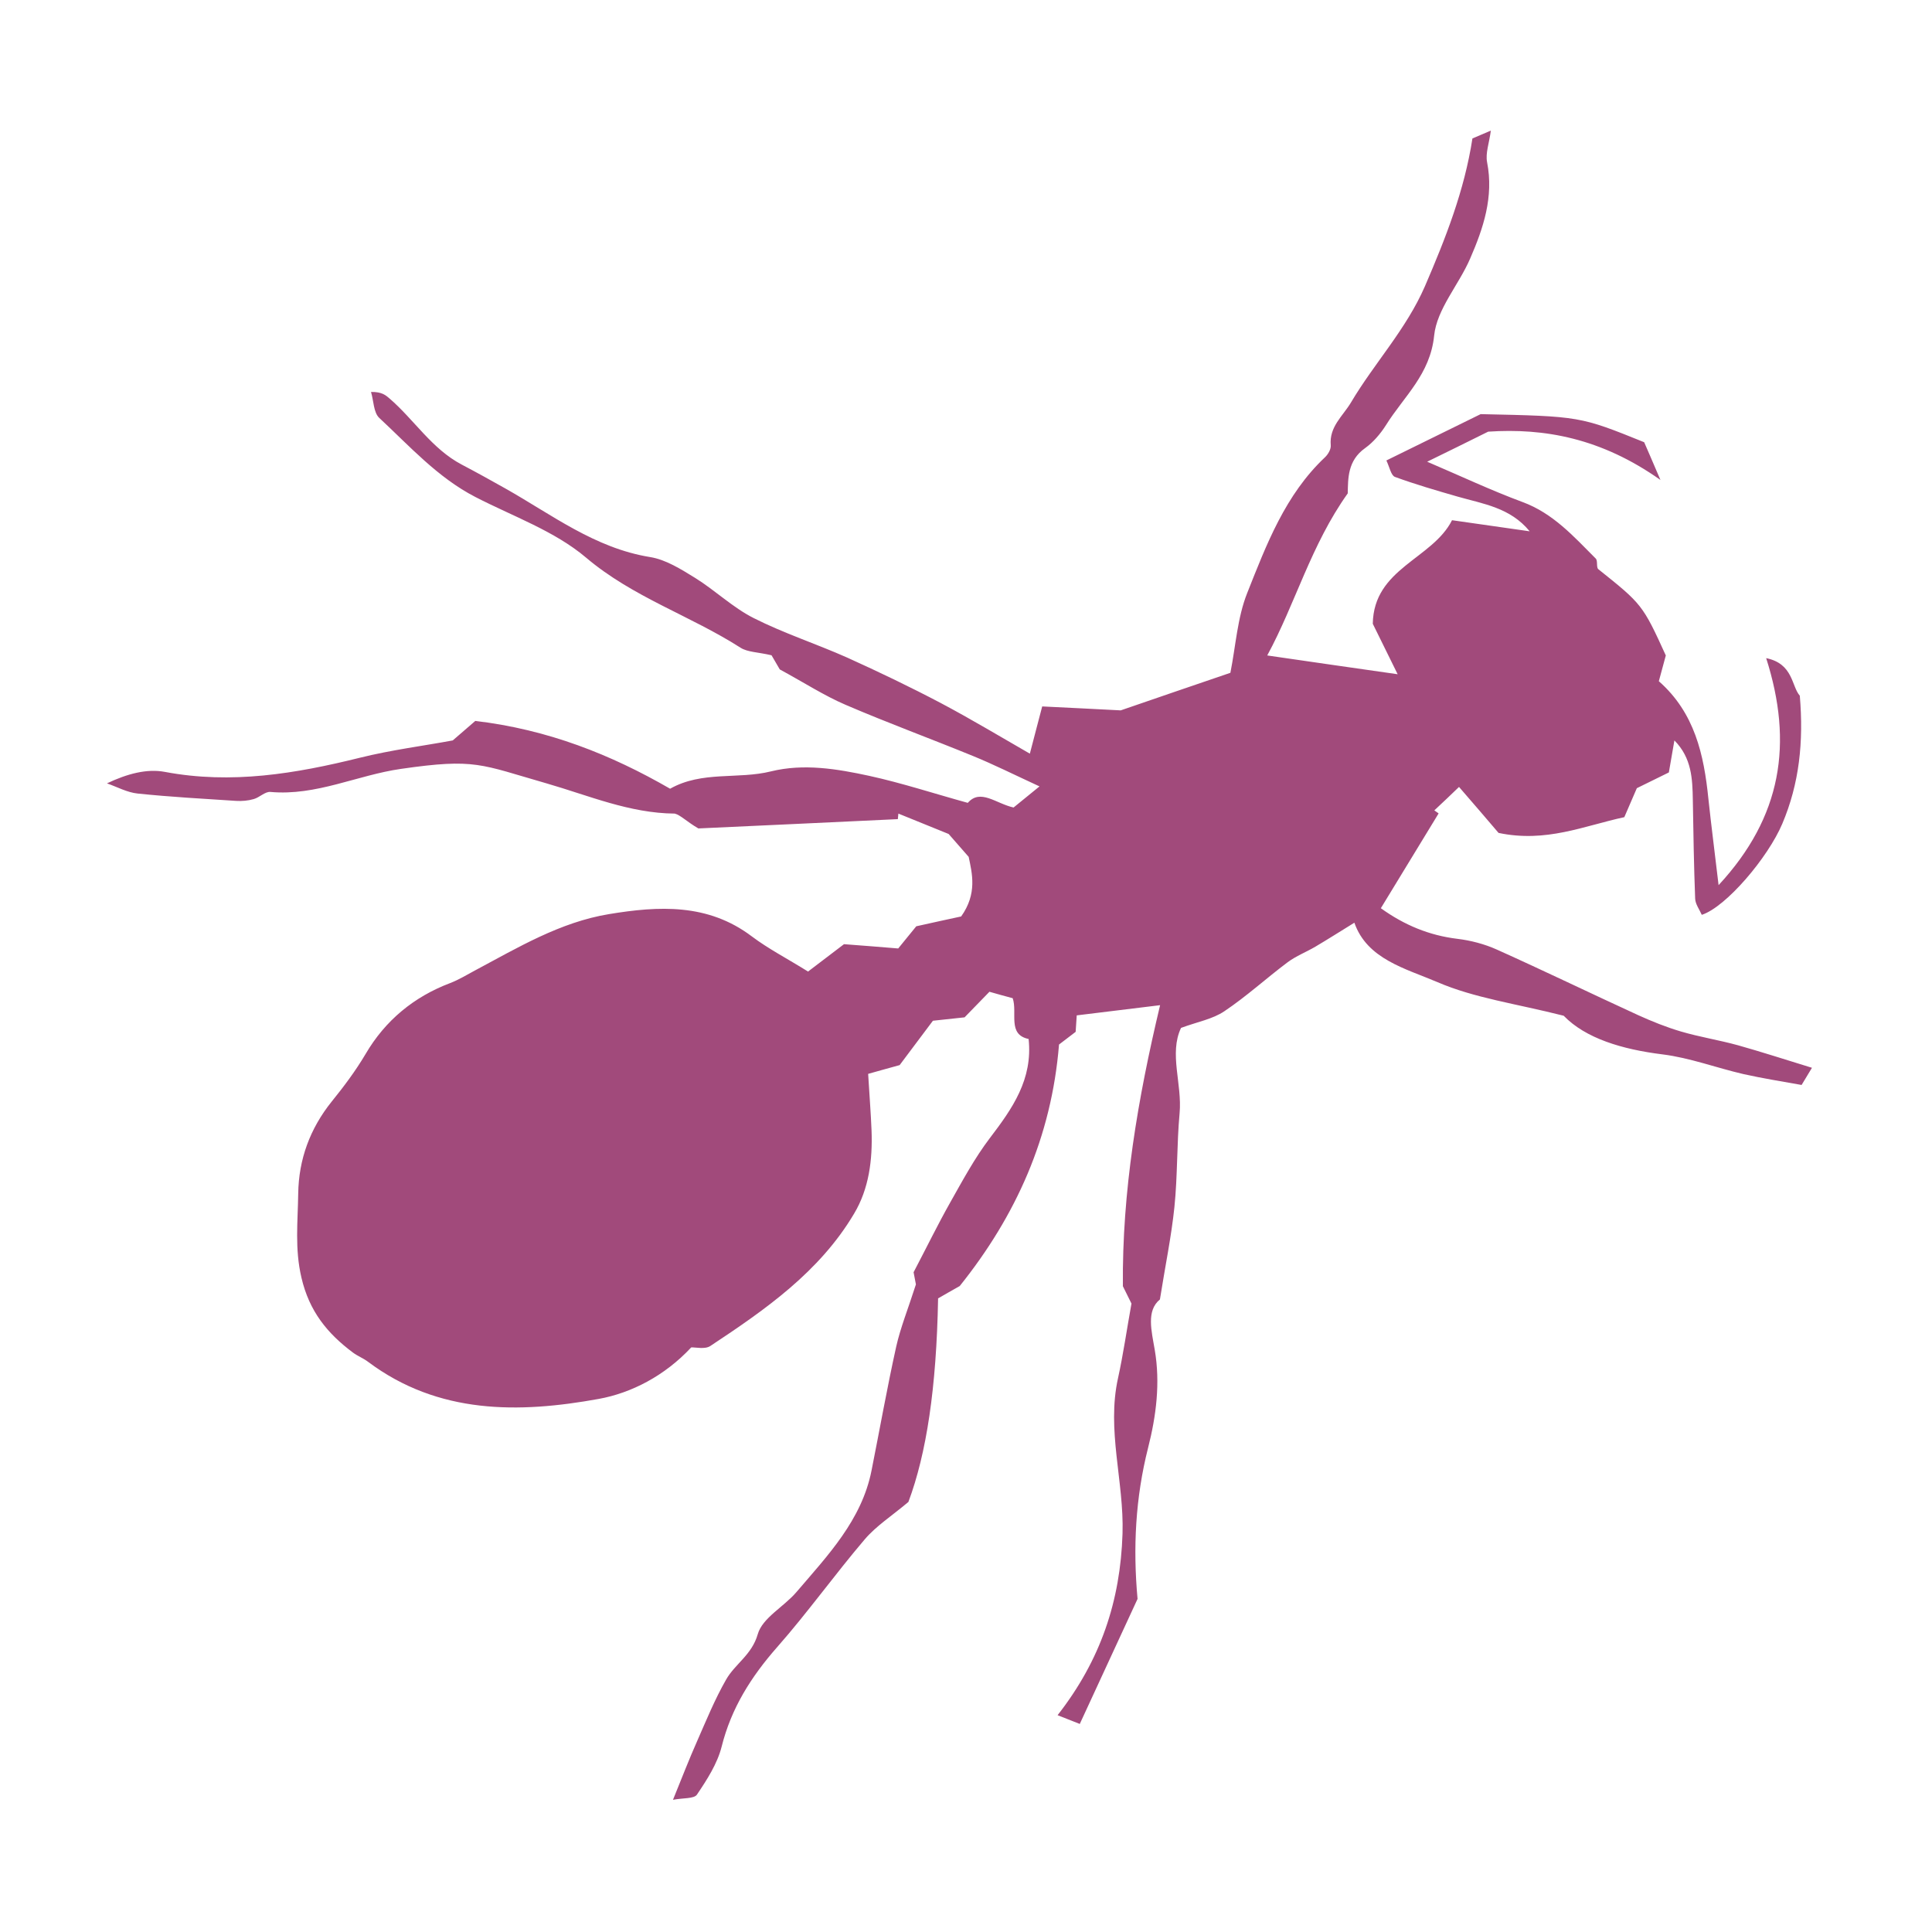 <?xml version="1.0" encoding="utf-8"?>
<!-- Generator: Adobe Illustrator 22.0.1, SVG Export Plug-In . SVG Version: 6.00 Build 0)  -->
<svg version="1.1" id="Layer_4" xmlns="http://www.w3.org/2000/svg" xmlns:xlink="http://www.w3.org/1999/xlink" x="0px" y="0px"
	 viewBox="0 0 1080 1080" style="enable-background:new 0 0 1080 1080;" xml:space="preserve">
<style type="text/css">
	.st0{fill:#A14A7B;}
</style>
<g>
	<path class="st0" d="M390.4,463.1c36.7-1.7,74.1-3.4,111.5-5.2c0.1-1,0.2-2.1,0.3-3.1c8.8,3.6,17.5,7.1,28.1,11.4
		c2.3,2.6,6.1,7,11.2,12.8c1.9,9.2,4.9,20.5-4.2,33.3c-6.9,1.5-15.8,3.4-25.1,5.5c-2.8,3.5-6,7.3-10.1,12.4
		c-9.6-0.8-19.5-1.6-30.3-2.4c-6,4.6-13.1,10-20.1,15.3c-11.7-7.3-22.2-12.7-31.5-19.7c-24.5-18.5-52-17-79.8-12.4
		c-27.3,4.5-50.9,18.7-74.9,31.5c-4.7,2.5-8.8,5.1-14,7.1c-20,7.6-36.1,20.7-47.2,39.7c-5.5,9.3-12.1,18.1-18.9,26.5
		c-12.1,15.1-18.4,32.2-18.7,51.4c-0.2,15.7-2,30.8,1.8,47c4.4,18.9,14.5,31.2,28.8,41.9c2.7,2,5.9,3.2,8.5,5.2
		c39.3,29.4,84.3,28.8,128.9,20.7c18.2-3.3,36.9-12.9,51.7-28.8c2.6-0.1,7.7,1.2,10.7-0.8c30.7-20.3,61-41.4,80.3-73.9
		c8.4-14,10.4-30.2,9.8-46.5c-0.4-10-1.2-19.9-1.9-31.7c5.4-1.5,10.6-3,17.6-4.9c5.1-6.8,11.6-15.5,18.6-24.8
		c5.5-0.6,11.2-1.2,17.7-1.9c4.2-4.3,8.8-9,13.9-14.3c4.5,1.3,8.5,2.4,13,3.6c2.8,8.2-3.1,20.3,8.9,22.8
		c2.4,22.6-9.1,38.9-21.6,55.3c-8.6,11.3-15.4,24-22.4,36.4c-6.6,11.7-12.5,23.8-20.3,38.7c0.3,1.5,1.2,6.3,1.3,6.8
		c-4.5,14-8.6,24.1-11,34.7c-5.1,23-9.2,46.2-13.8,69.3c-5.5,27.8-24.5,47.5-42,68c-7,8.2-19,14.4-21.6,23.5
		c-3.3,11.6-12.7,16.6-17.7,25.4c-6.3,11-11.1,22.8-16.2,34.4c-4.4,9.9-8.3,20-13.5,32.8c5.7-1.1,11.8-0.5,13.4-2.9
		c5.6-8.3,11.4-17.3,13.8-26.8c5.4-21.6,16.5-39.1,31-55.6c17.1-19.4,32.2-40.6,49-60.3c6.4-7.5,15-13,24.4-20.9
		c10.1-27,15.7-63.7,16.6-113.8c3.5-2,7.8-4.5,12.1-6.9c31.4-39.2,51.3-83.2,55.5-135c2.5-1.9,5.8-4.4,9.3-7.1
		c0.2-3.1,0.4-6.3,0.6-9.2c14.9-1.8,29.7-3.6,46.6-5.7C636,614.3,627.2,666,627.7,719c1.9,3.8,3.8,7.7,4.8,9.7
		c-2.7,15-4.6,28.4-7.5,41.6c-6.5,29.2,3.4,57.8,2.5,87c-1.2,37.6-12.2,70.7-36.3,101.5c3.8,1.5,7.2,2.8,12.4,4.9
		c11-23.8,21.7-46.9,32.3-69.9c-2.6-28.5-1.2-56.5,5.9-84.5c4.5-17.7,6.9-36.2,3.7-54.8c-1.8-10.6-4.8-21.8,2.9-28.1
		c3-18.9,6.4-35.2,8.1-51.6c1.8-17.4,1.3-35.1,2.9-52.5c1.5-16.5-6-33.3,0.8-47.7c9.2-3.4,17.7-4.9,24.2-9.3
		c12.4-8.3,23.4-18.4,35.4-27.4c4.7-3.5,10.4-5.7,15.5-8.7c7.1-4.2,14-8.6,21.8-13.4c7.1,20.4,28.6,25.6,46.4,33.2
		c20.6,8.9,43.7,12,70.6,18.8c12.3,12.7,32.7,18.8,55.2,21.6c15.3,1.9,30.1,7.5,45.2,11c10.7,2.4,21.5,4.1,32.6,6.1
		c1.6-2.7,3.7-6.2,5.8-9.6c-15.9-4.9-28.6-9-41.4-12.6c-10.5-2.9-21.4-4.6-31.9-7.7c-8.1-2.4-16.1-5.6-23.8-9.1
		c-26.4-12.1-52.6-24.8-79.1-36.7c-6.9-3.1-14.6-5.1-22.1-6c-15.6-1.9-29.5-7.6-42.7-17.1c10.7-17.5,21.5-35.2,32.3-53
		c-0.8-0.6-1.6-1.1-2.4-1.7c4.8-4.5,9.6-9,13.8-13.1c7.8,9,15.9,18.4,22.1,25.7c26.6,5.6,47.6-3.9,70.3-8.8c2-4.6,4-9.2,7-16.2
		c4.9-2.4,11.6-5.7,17.9-8.8c1.2-6.7,2.1-11.9,3.1-17.9c9.7,9.8,10.1,21.5,10.3,33.3c0.3,18.4,0.6,36.8,1.3,55.1
		c0.1,3.1,2.4,6.1,3.7,9.1c13.6-4.4,37-32,45-50.9c9.5-22.4,12-45.7,9.8-71.6c-4.7-5.3-3.6-17.9-18.8-21
		c15.2,47.6,8.8,88.7-26.6,126.9c-2.1-18-4.1-33.2-5.7-48.3c-2.5-24.6-7.6-48-27.7-65.7c1.3-4.7,2.6-9.6,3.9-14.4
		c-12.9-28.3-13.4-28.8-37.7-48.2c-1.3-1-0.2-4.8-1.5-6c-12.3-12.3-23.8-25.3-41-31.6c-17.5-6.5-34.5-14.5-53.2-22.5
		c11.4-5.6,21.9-10.7,34.1-16.8c31.4-2.1,63.2,3.6,96.3,27c-4.9-11.4-7.1-16.6-9.1-21.1c-35.9-14.5-35.9-14.5-91.4-15.7
		c-17.7,8.7-34.5,17-52.7,25.9c1.8,3.8,2.6,8.4,4.8,9.2c11.5,4.2,23.2,7.6,35,11c14.3,4.1,29.4,6.1,40.3,19.4
		c-14.5-2.1-29-4.1-43.4-6.2c-11,21.8-43.8,26.8-44.3,57.9c4,8.2,8.1,16.4,13.9,28.2c-26.1-3.7-48.7-7-72.9-10.5
		c15.8-29.1,24.4-61.7,45-90.6c0.2-8.1-0.2-18.3,9.7-25.3c4.6-3.3,8.6-8,11.7-12.9c10-16,24.7-28.3,26.9-50
		c1.5-14.8,13.8-28.4,20.1-43c7.4-17,13.3-34.5,9.5-53.9c-1-5.1,1.2-10.8,2.1-17.7c-4.5,1.9-7.5,3.2-10.3,4.4
		c-4.5,29.2-15,55.8-26.5,82.5c-10.5,24.2-28.3,43-41.4,65.1c-4.6,7.7-12.2,13.5-11.3,23.9c0.2,2.2-1.5,5.1-3.2,6.7
		c-22.2,20.9-32.7,48.7-43.5,75.9c-5.5,13.8-6.4,29.5-9.4,44.6c-20.5,7-42.5,14.5-61.3,21c-15.8-0.8-29-1.5-43.9-2.2
		c-2.4,9.3-4.7,17.8-6.9,26.4c-16.2-9.3-32.8-19.3-49.8-28.3c-17.1-9-34.6-17.4-52.3-25.4c-17.3-7.7-35.5-13.6-52.3-22.1
		c-11.7-5.9-21.5-15.5-32.8-22.5c-7.8-4.8-16.3-10.2-25.1-11.6c-30.9-5-54.9-23.7-81-38.4c-8-4.5-16.1-9-24.3-13.3
		c-16.7-8.8-26.5-25-40.3-36.9c-2.2-1.9-4.3-3.8-10.4-3.7c1.5,4.9,1.4,11.5,4.6,14.5c17,15.8,32.6,33.3,53.7,44.2
		c20.9,10.8,44.3,19,61.9,33.9c26.2,22.2,58.3,32.4,86.4,50.4c4,2.5,9.6,2.4,17.3,4.2c1.2,2,3.7,6.3,4.6,7.9
		c13.8,7.5,24.9,14.7,36.8,19.8c23.5,10.1,47.5,18.9,71.2,28.6c11.5,4.7,22.7,10.3,37.2,17c-6.9,5.6-11,8.9-14.5,11.8
		c-9.9-2.2-18.5-10.7-25.6-2.6c-18.9-5.2-36.8-11.1-55.1-15.1c-18-3.9-36.6-7-54.9-2.5c-18.5,4.6-38.5-0.4-56.4,9.7
		c-33.1-19.1-68.3-33.1-108.9-37.9c-2.8,2.4-7.1,6.1-12.6,10.9c-16.1,3-34.3,5.3-52,9.7c-35.9,8.9-71.7,14.9-108.9,7.9
		c-10.1-1.9-21,1-32.4,6.4c5.7,2,11.3,5.1,17.2,5.7c18.3,1.9,36.6,2.9,55,4.1c3.2,0.2,6.7-0.1,9.8-1c3.3-0.9,6.4-4.3,9.4-4
		c25.6,2.3,48.5-9.4,73-12.9c41.6-6,44.3-2.5,81.3,8.1c23.6,6.8,46.4,16.7,71.7,16.9C380.4,455.6,384,459.4,390.4,463.1z"/>
</g>
</svg>
